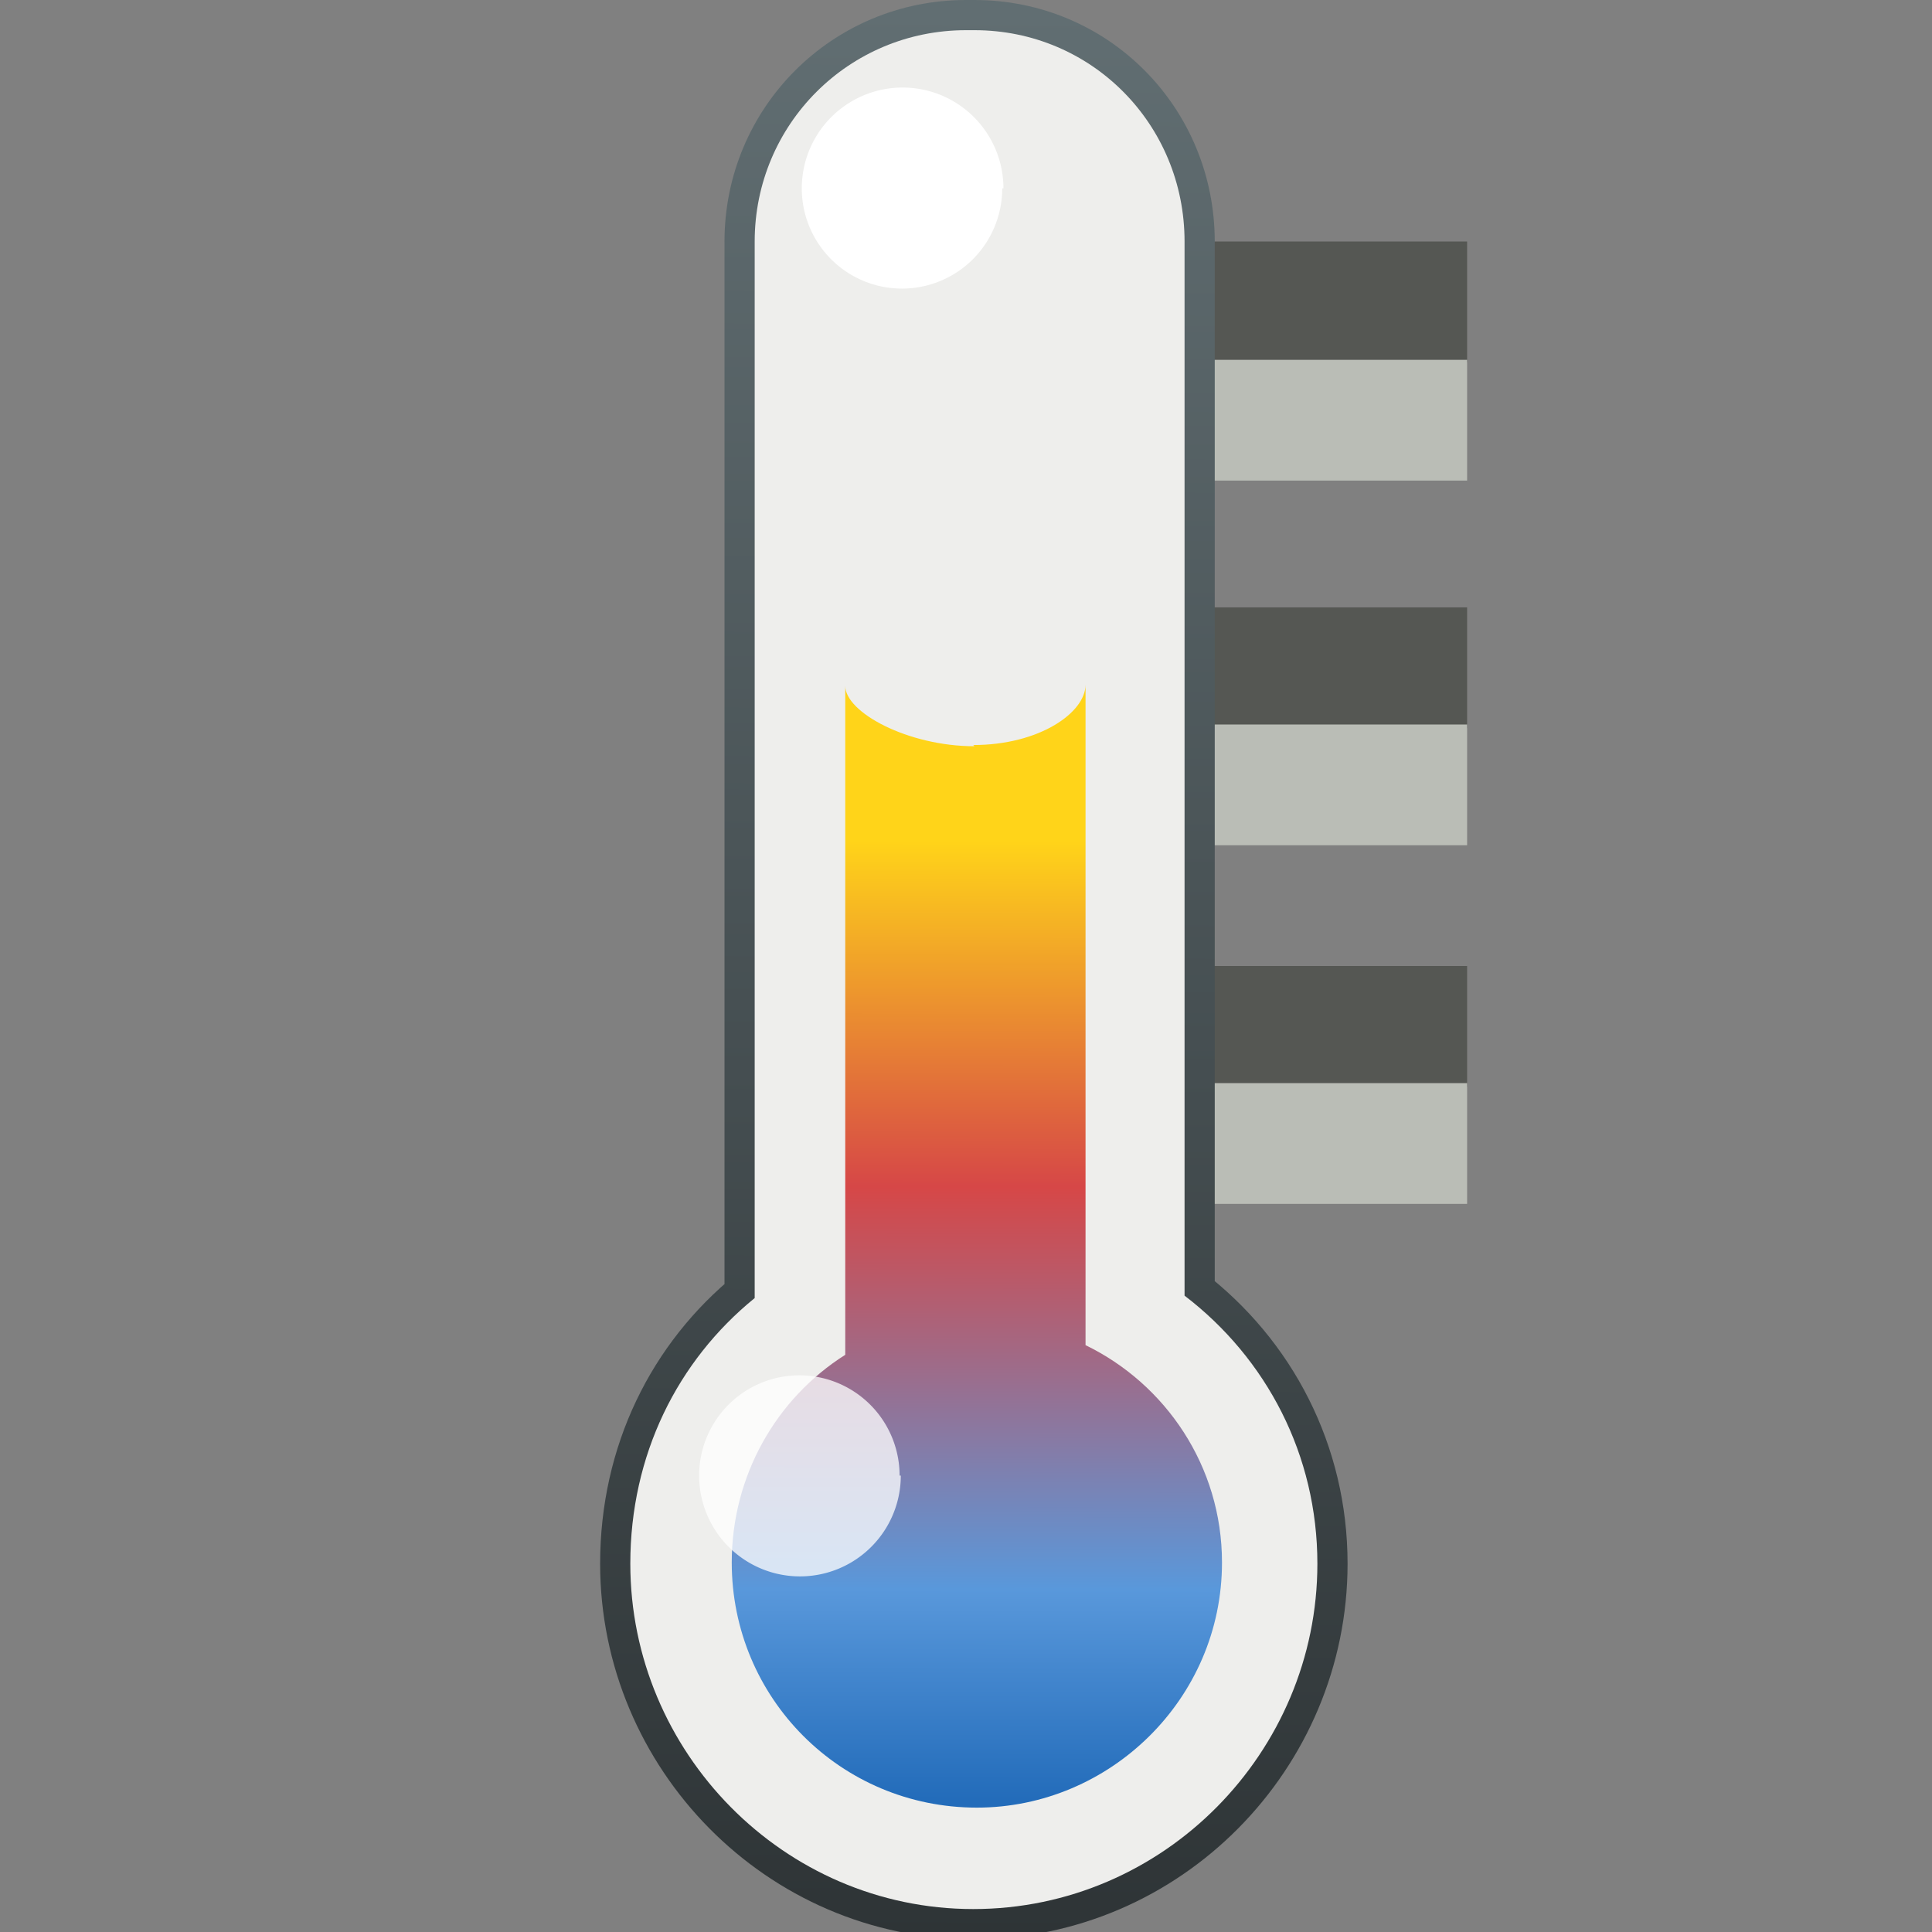<svg xmlns="http://www.w3.org/2000/svg" width="16" height="16" xmlns:xlink="http://www.w3.org/1999/xlink"><rect width="100%" height="100%" fill="#808080" stroke="none"/><defs><linearGradient id="k"><stop offset="0" stop-color="#ffd419"/><stop offset=".361" stop-color="#d64747"/><stop offset=".781" stop-color="#5998db"/><stop offset="1" stop-color="#236cba"/></linearGradient><linearGradient id="j"><stop offset="0" stop-color="#616e72"/><stop offset="1" stop-color="#2e3436"/></linearGradient><linearGradient id="i"><stop offset="0" stop-color="#eeeeec"/><stop offset="1" stop-color="#eeeeec" stop-opacity="0"/></linearGradient><linearGradient id="h"><stop offset="0" stop-color="#c6c6c6"/><stop offset=".5" stop-color="#fff"/><stop offset="1" stop-color="#a8a8a8"/></linearGradient><linearGradient x1="25.38" x2="19.875" y1="27.241" y2="27.241" xlink:href="#a" gradientUnits="userSpaceOnUse" gradientTransform="matrix(1.032 0 0 1.032 11.959 -50.744)"/><linearGradient id="a"><stop offset="0" stop-opacity=".422"/><stop offset="1" stop-opacity="0"/></linearGradient><linearGradient x1="25.38" x2="19.875" y1="27.241" y2="27.241" xlink:href="#b" gradientUnits="userSpaceOnUse" gradientTransform="matrix(1.032 0 0 1.032 11.959 -50.744)"/><linearGradient id="b"><stop offset="0" stop-color="#fff"/><stop offset="1" stop-color="#fff" stop-opacity="0"/></linearGradient><linearGradient x1="25.38" x2="19.875" y1="27.241" y2="27.241" xlink:href="#b" gradientUnits="userSpaceOnUse" gradientTransform="translate(-.013 -6.369)"/><linearGradient x1="25.38" x2="19.875" y1="27.241" y2="27.241" xlink:href="#a" gradientUnits="userSpaceOnUse" gradientTransform="translate(-.013 -6.369)"/><linearGradient x1="25.38" x2="19.875" y1="27.241" y2="27.241" xlink:href="#b" gradientUnits="userSpaceOnUse" gradientTransform="translate(.038 .652)"/><linearGradient x1="25.38" x2="19.875" y1="27.241" y2="27.241" xlink:href="#a" gradientUnits="userSpaceOnUse" gradientTransform="translate(.038 .652)"/><linearGradient x1="25.38" x2="19.875" y1="27.241" y2="27.241" xlink:href="#b" gradientUnits="userSpaceOnUse" gradientTransform="translate(0 3.839)"/><linearGradient x1="25.38" x2="19.875" y1="27.241" y2="27.241" xlink:href="#a" gradientUnits="userSpaceOnUse" gradientTransform="translate(0 3.839)"/><linearGradient x1="18.385" x2="23.436" y1="19.817" y2="19.817" xlink:href="#c" gradientUnits="userSpaceOnUse" gradientTransform="matrix(1.032 0 0 1.032 11.92 -38.251)"/><linearGradient id="c"><stop offset="0" stop-color="#fff" stop-opacity="0"/><stop offset=".5" stop-color="#fff"/><stop offset="1" stop-color="#fff" stop-opacity="0"/></linearGradient><radialGradient cx="21.516" cy="40.02" r="5.455" xlink:href="#d" gradientUnits="userSpaceOnUse" fx="21.516" fy="40.02"/><linearGradient id="d"><stop offset="0" stop-color="#fff"/><stop offset="1" stop-color="#fff" stop-opacity="0"/></linearGradient><radialGradient cx="20.909" cy="33.204" r="6.078" xlink:href="#e" gradientUnits="userSpaceOnUse" gradientTransform="matrix(1.031 .044 -.052 1.235 13.628 -40.616)" fx="20.909" fy="33.204"/><linearGradient id="e"><stop offset="0" stop-color="#f13e3e"/><stop offset="1" stop-color="#e61111"/></linearGradient><linearGradient x1="29.312" x2="41.116" y1="22.994" y2="30.709" xlink:href="#f" gradientUnits="userSpaceOnUse" gradientTransform="matrix(.934 -.44 .44 .934 -10.499 -19.172)"/><linearGradient id="f"><stop offset="0" stop-color="#5d5d5d"/><stop offset="1"/></linearGradient><linearGradient id="g"><stop offset="0"/><stop offset="1" stop-opacity="0"/></linearGradient><radialGradient cx="34.714" cy="43.357" r="7.429" fy="43.357" fx="34.714" gradientTransform="matrix(1 0 0 .596 0 17.51)" gradientUnits="userSpaceOnUse" xlink:href="#g"/><linearGradient id="l" x1="6.005" x2="9.962" y1="8.076" y2="8.121" xlink:href="#h" gradientUnits="userSpaceOnUse"/><radialGradient cx="6.509" cy="12.15" r="2.695" xlink:href="#i" fx="6.509" fy="12.15" gradientUnits="userSpaceOnUse"/><linearGradient id="m" x1="8.055" x2="7.958" y1=".08" y2="16.05" xlink:href="#j" gradientUnits="userSpaceOnUse"/><linearGradient id="n" x1="8.067" x2="8.053" y1="6.966" y2="14.895" xlink:href="#k" gradientUnits="userSpaceOnUse"/></defs><g><path fill="none" stroke="#555753" d="M10.02 2.5h2.13"/><path fill="none" stroke="#babdb6" d="M10.02 3.48h2.13"/><path fill="none" stroke="#555753" d="M10.02 5.53h2.13"/><path fill="none" stroke="#babdb6" d="M10.02 6.5h2.13"/><path fill="none" stroke="#555753" d="M10.02 8.5h2.13"/><path fill="none" stroke="#babdb6" d="M10.02 9.47h2.13"/><path fill="url(#l)" stroke="url(#m)" stroke-width=".5" d="M8 .25c-.97 0-1.75.78-1.75 1.75v8.75c-.64.52-1.03 1.3-1.03 2.2 0 1.56 1.27 2.86 2.84 2.86 1.58 0 2.85-1.3 2.85-2.86 0-.9-.42-1.7-1.1-2.22V2c0-.97-.77-1.75-1.74-1.75H8z" color="#000" overflow="visible" enable-background="accumulate"/><path fill="#eeeeec" stroke="url(#m)" stroke-width=".5" d="M8 .25c-.97 0-1.75.78-1.75 1.75v8.75c-.64.52-1.03 1.3-1.03 2.2 0 1.56 1.27 2.86 2.84 2.86 1.58 0 2.85-1.3 2.85-2.86 0-.9-.42-1.7-1.1-2.22V2c0-.97-.77-1.75-1.74-1.75H8z" color="#000" overflow="visible" enable-background="accumulate"/><path fill="url(#n)" d="M8.07 6.18C7.52 6.18 7 5.9 7 5.68v5.54c-.57.36-.94 1-.94 1.72 0 1.12.9 2.03 2.03 2.03 1.1 0 2.03-.9 2.03-2.03 0-.8-.47-1.48-1.13-1.8V5.67c0 .23-.38.5-.93.5z" color="#000" overflow="visible" enable-background="accumulate"/><path fill="#fff" d="M8.3 1.56a.83.83 0 1 1-1.66 0 .83.83 0 1 1 1.67 0z" color="#000" overflow="visible" enable-background="accumulate"/><path fill="#fff" fill-opacity=".758" d="M7.46 12.22a.83.83 0 1 1-1.67 0 .83.83 0 1 1 1.66 0z" color="#000" overflow="visible" enable-background="accumulate"/></g></svg>